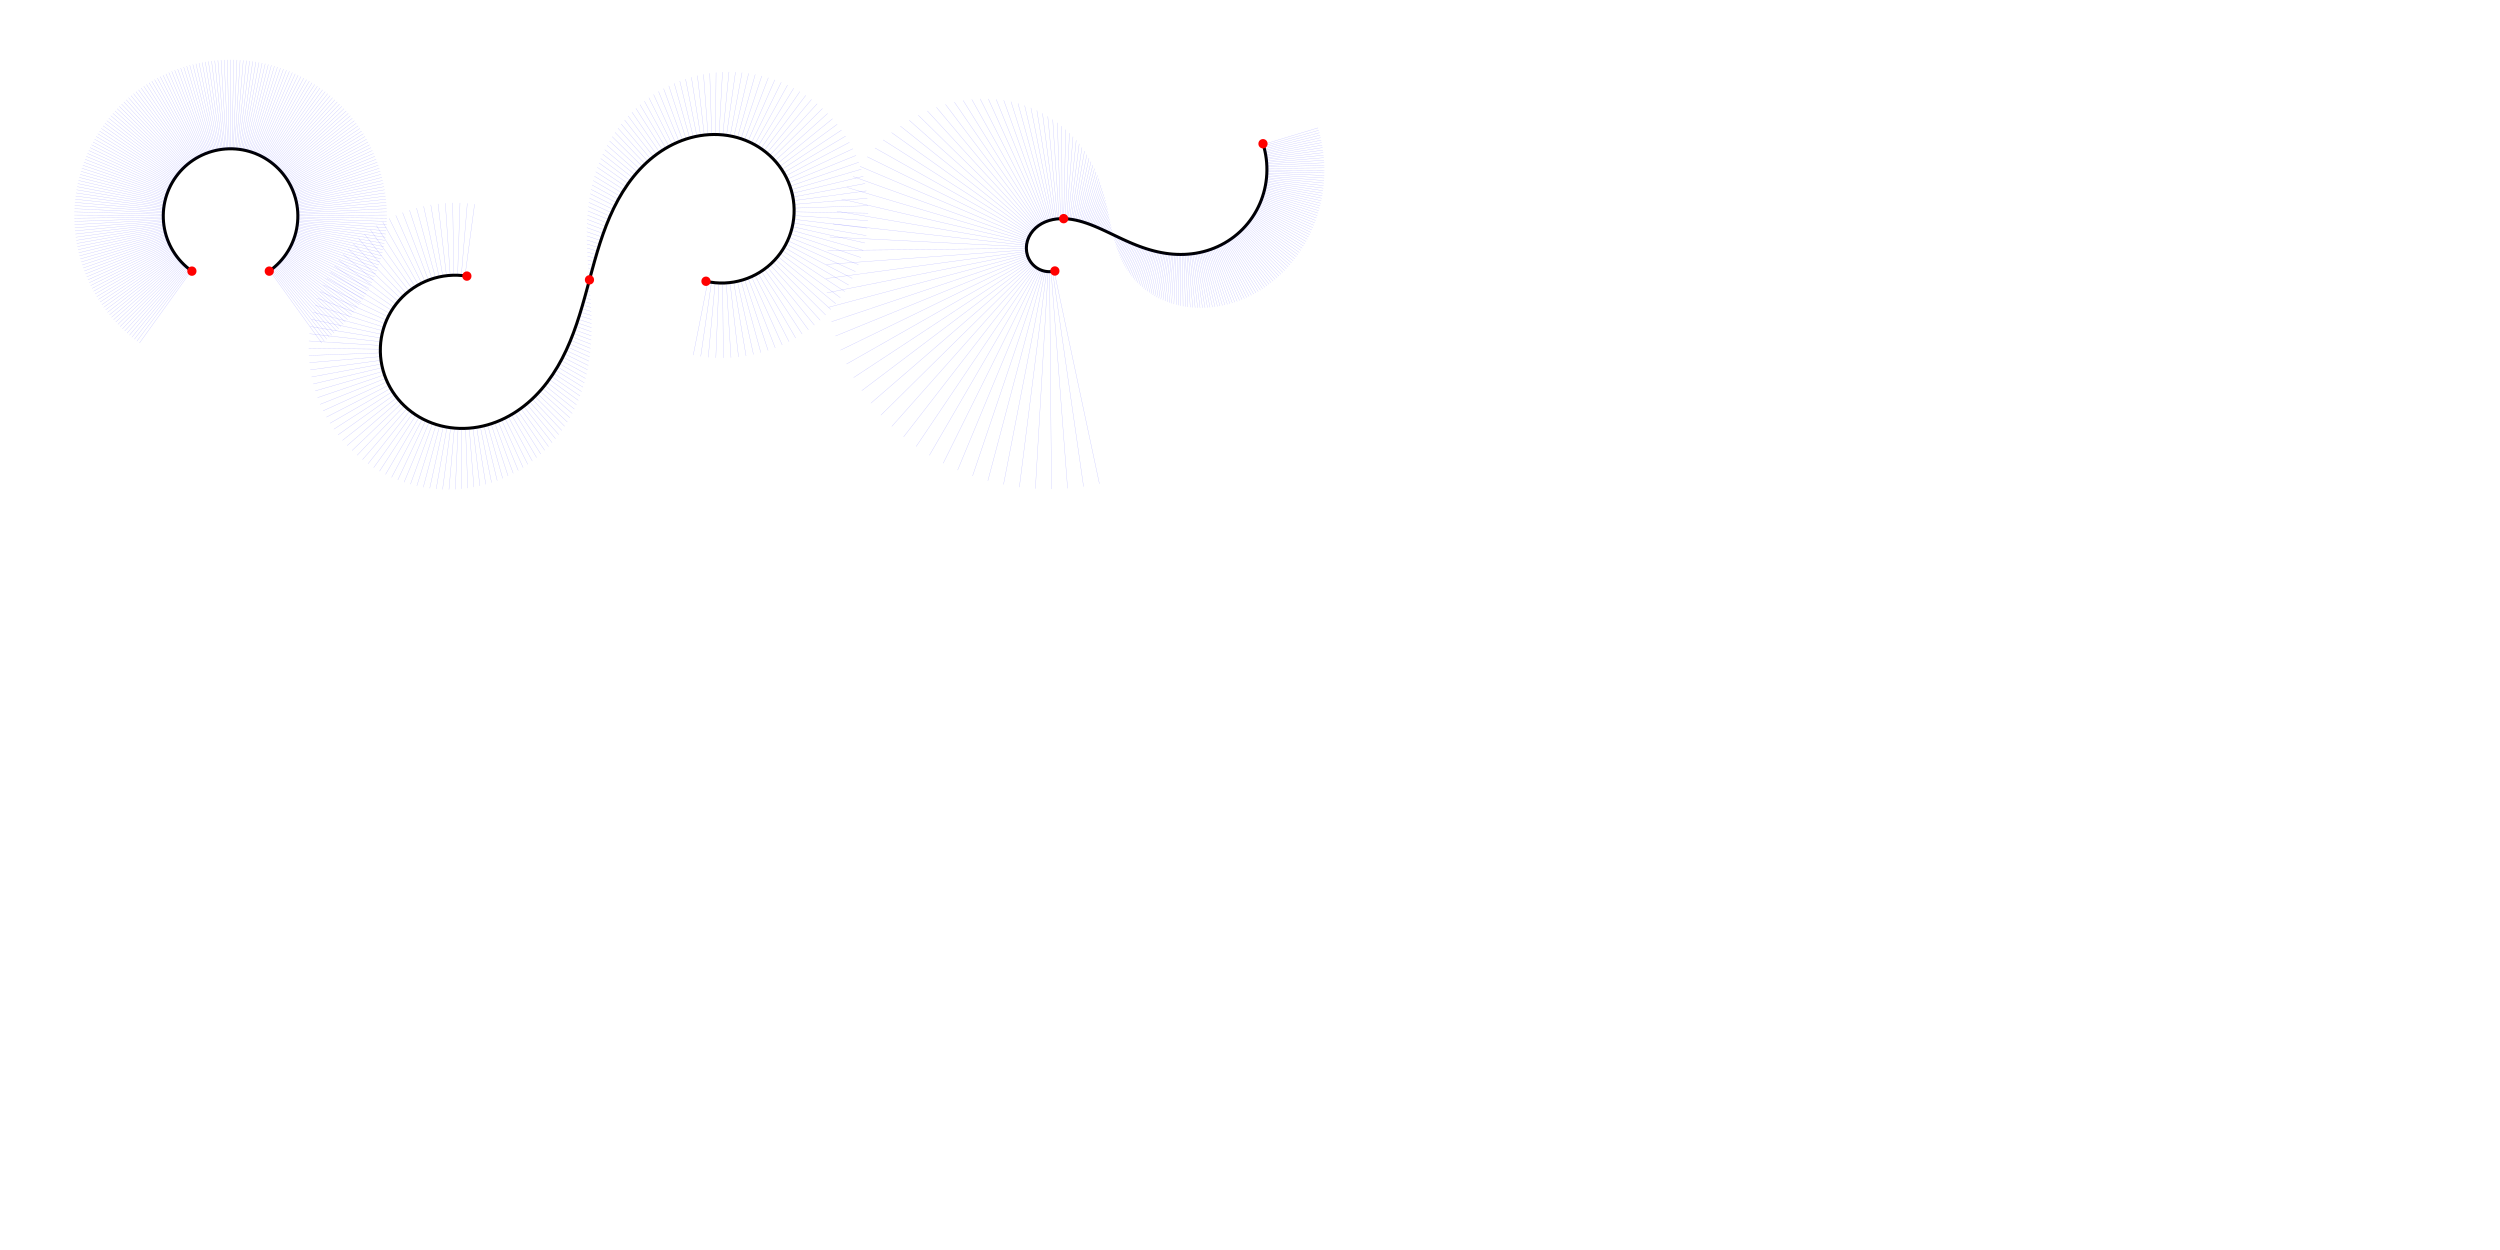 <?xml version="1.0" encoding="UTF-8" standalone="no"?>
<!-- Created with Inkscape (http://www.inkscape.org/) -->

<svg
   xmlns:dc="http://purl.org/dc/elements/1.1/"
   xmlns:cc="http://creativecommons.org/ns#"
   xmlns:rdf="http://www.w3.org/1999/02/22-rdf-syntax-ns#"
   xmlns:svg="http://www.w3.org/2000/svg"
   xmlns="http://www.w3.org/2000/svg"
   xmlns:sodipodi="http://sodipodi.sourceforge.net/DTD/sodipodi-0.dtd"
   xmlns:inkscape="http://www.inkscape.org/namespaces/inkscape"
   width="2048"
   height="1024"
   id="svg2"
   version="1.1"
   inkscape:version="0.48.3.1 r9886"
   sodipodi:docname="fairness_mvc.svg">
  <defs
     id="defs4" />
  <sodipodi:namedview
     id="base"
     pagecolor="#ffffff"
     bordercolor="#666666"
     borderopacity="1.0"
     inkscape:pageopacity="0.0"
     inkscape:pageshadow="2"
     inkscape:zoom="0.98994949"
     inkscape:cx="683.86241"
     inkscape:cy="754.28994"
     inkscape:document-units="px"
     inkscape:current-layer="layer1"
     showgrid="false"
     inkscape:window-width="1920"
     inkscape:window-height="1028"
     inkscape:window-x="0"
     inkscape:window-y="0"
     inkscape:window-maximized="1">
    <inkscape:grid
       type="xygrid"
       id="grid2985"
       empspacing="8"
       visible="true"
       enabled="true"
       snapvisiblegridlinesonly="true"
       spacingx="16px"
       spacingy="16px" />
  </sodipodi:namedview>
  <g
     inkscape:label="Layer 1"
     inkscape:groupmode="layer"
     id="layer1"
     transform="translate(0,-28.362)">
    <g
       id="g3054">
      <path
         id="path3833"
         d="m 157.197,250.494 c -0.753,-0.529 -1.538,-1.111 -2.263,-1.678 -0.725,-0.567 -1.479,-1.188 -2.174,-1.791 -0.695,-0.603 -1.416,-1.262 -2.08,-1.9 -0.663,-0.638 -1.35,-1.332 -1.98,-2.003 -0.63,-0.671 -1.28,-1.4 -1.875,-2.102 -0.595,-0.702 -1.207,-1.463 -1.765,-2.195 -0.558,-0.732 -1.131,-1.523 -1.651,-2.282 -0.52,-0.759 -1.052,-1.579 -1.532,-2.364 -0.481,-0.785 -0.97,-1.63 -1.41,-2.439 -0.44,-0.808 -0.885,-1.678 -1.283,-2.508 -0.398,-0.83 -0.798,-1.721 -1.154,-2.57 -0.355,-0.849 -0.709,-1.759 -1.021,-2.625 -0.311,-0.866 -0.618,-1.793 -0.885,-2.674 -0.267,-0.881 -0.526,-1.823 -0.748,-2.716 -0.222,-0.893 -0.432,-1.847 -0.608,-2.75 -0.176,-0.903 -0.337,-1.867 -0.467,-2.778 -0.129,-0.911 -0.242,-1.881 -0.324,-2.798 -0.083,-0.917 -0.145,-1.891 -0.181,-2.811 -0.036,-0.92 -0.048,-1.896 -0.037,-2.817 0.011,-0.92 0.049,-1.896 0.107,-2.815 0.058,-0.918 0.145,-1.891 0.25,-2.806 0.105,-0.914 0.242,-1.881 0.393,-2.789 0.152,-0.908 0.337,-1.867 0.535,-2.765 0.198,-0.899 0.432,-1.847 0.676,-2.735 0.244,-0.888 0.526,-1.823 0.815,-2.696 0.289,-0.874 0.618,-1.793 0.951,-2.651 0.333,-0.858 0.709,-1.759 1.086,-2.599 0.376,-0.84 0.798,-1.721 1.217,-2.54 0.419,-0.82 0.885,-1.678 1.345,-2.475 0.46,-0.797 0.97,-1.63 1.47,-2.403 0.5,-0.773 1.052,-1.579 1.59,-2.325 0.539,-0.746 1.131,-1.523 1.707,-2.241 0.576,-0.718 1.207,-1.463 1.819,-2.15 0.612,-0.687 1.28,-1.4 1.927,-2.055 0.646,-0.655 1.35,-1.332 2.029,-1.954 0.679,-0.621 1.416,-1.262 2.126,-1.847 0.71,-0.586 1.479,-1.188 2.218,-1.736 0.739,-0.549 1.538,-1.111 2.304,-1.621 0.766,-0.51 1.592,-1.031 2.384,-1.501 0.791,-0.47 1.643,-0.948 2.457,-1.377 0.814,-0.429 1.689,-0.863 2.524,-1.25 0.835,-0.387 1.731,-0.775 2.585,-1.12 0.854,-0.344 1.769,-0.686 2.639,-0.986 0.87,-0.3 1.801,-0.595 2.685,-0.85 0.884,-0.255 1.829,-0.502 2.725,-0.712 0.896,-0.21 1.853,-0.408 2.758,-0.572 0.906,-0.164 1.871,-0.313 2.784,-0.43 0.913,-0.117 1.884,-0.217 2.802,-0.287 0.918,-0.07 1.893,-0.12 2.813,-0.144 0.92,-0.024 1.897,-0.024 2.817,0 0.92,0.024 1.895,0.073 2.813,0.144 0.918,0.07 1.889,0.17 2.802,0.287 0.913,0.117 1.878,0.266 2.784,0.43 0.906,0.164 1.862,0.362 2.758,0.572 0.896,0.21 1.841,0.457 2.725,0.712 0.884,0.255 1.815,0.55 2.685,0.85 0.87,0.3 1.785,0.642 2.639,0.986 0.854,0.344 1.75,0.732 2.585,1.12 0.835,0.387 1.71,0.821 2.524,1.25 0.814,0.429 1.666,0.907 2.457,1.377 0.791,0.47 1.618,0.991 2.384,1.501 0.766,0.51 1.565,1.072 2.304,1.621 0.739,0.549 1.508,1.151 2.218,1.736 0.71,0.586 1.447,1.226 2.126,1.847 0.679,0.621 1.383,1.299 2.029,1.954 0.646,0.655 1.315,1.368 1.927,2.055 0.612,0.687 1.243,1.433 1.819,2.15 0.576,0.718 1.168,1.494 1.707,2.241 0.539,0.746 1.09,1.552 1.59,2.325 0.5,0.773 1.01,1.606 1.47,2.403 0.46,0.797 0.926,1.655 1.345,2.475 0.419,0.82 0.841,1.7 1.217,2.54 0.376,0.84 0.753,1.741 1.086,2.599 0.333,0.858 0.663,1.777 0.951,2.651 0.289,0.874 0.571,1.809 0.815,2.696 0.244,0.888 0.478,1.836 0.676,2.735 0.198,0.899 0.384,1.858 0.535,2.765 0.152,0.908 0.288,1.875 0.393,2.789 0.105,0.914 0.192,1.887 0.25,2.806 0.058,0.918 0.095,1.895 0.107,2.815 0.011,0.92 -10e-4,1.897 -0.037,2.817 -0.036,0.92 -0.098,1.894 -0.181,2.811 -0.083,0.917 -0.195,1.887 -0.324,2.798 -0.129,0.911 -0.291,1.874 -0.467,2.778 -0.176,0.903 -0.386,1.857 -0.608,2.75 -0.222,0.893 -0.481,1.835 -0.748,2.716 -0.267,0.881 -0.574,1.808 -0.885,2.674 -0.311,0.866 -0.665,1.776 -1.021,2.625 -0.355,0.849 -0.755,1.74 -1.154,2.57 -0.398,0.83 -0.843,1.699 -1.283,2.508 -0.44,0.808 -0.929,1.654 -1.41,2.439 -0.481,0.785 -1.012,1.604 -1.532,2.364 -0.52,0.759 -1.093,1.551 -1.651,2.282 -0.558,0.732 -1.171,1.493 -1.765,2.195 -0.595,0.702 -1.245,1.431 -1.875,2.102 -0.63,0.671 -1.317,1.366 -1.98,2.003 -0.663,0.638 -1.385,1.296 -2.08,1.9 -0.695,0.603 -1.449,1.224 -2.174,1.791 -0.725,0.567 -1.51,1.148 -2.263,1.678"
         style="fill:none;stroke:#000000;stroke-width:2.5;stroke-miterlimit:4;stroke-dasharray:none"
         inkscape:connector-curvature="0" />
      <path
         id="path3835"
         d="m 156.742,250.167 -42.491,59.2 m 41.588,-59.862 -43.685,58.325 m 42.795,-59.005 -44.861,57.425 m 43.985,-58.124 -46.018,56.502 m 45.157,-57.218 -47.156,55.556 m 46.31,-56.289 -48.275,54.586 m 47.443,-55.337 -49.374,53.594 m 48.558,-54.361 -50.452,52.58 m 49.652,-53.364 -51.51,51.545 M 149.135,243.575 96.588,294.063 M 148.367,242.76 94.806,292.17 m 52.81,-50.241 -54.554,48.312 M 146.882,241.083 91.358,288.277 M 146.165,240.222 89.694,286.278 M 145.466,239.347 88.071,284.247 M 144.785,238.458 86.49,282.182 M 144.122,237.556 84.951,280.086 M 143.478,236.64 83.455,277.96 m 59.397,-42.249 -60.85,40.092 m 60.243,-41.034 -61.652,38.848 m 61.064,-39.801 -62.428,37.588 m 61.86,-38.553 -63.179,36.312 m 62.631,-37.288 -63.904,35.021 M 140.014,230.886 75.412,264.601 M 139.506,229.888 74.232,262.284 m 64.786,-33.404 -65.918,31.064 m 65.451,-32.081 -66.535,29.718 m 66.089,-30.745 -67.125,28.36 m 66.7,-29.396 -67.687,26.991 m 67.283,-28.036 -68.222,25.61 m 67.839,-26.663 -68.728,24.219 m 68.366,-25.279 -69.206,22.818 m 68.866,-23.885 -69.655,21.408 m 69.337,-22.482 -70.075,19.988 M 135.576,219.42 65.109,237.981 M 135.302,218.334 64.472,235.46 m 70.577,-18.217 -71.163,15.683 m 70.933,-16.779 -71.467,14.234 M 134.612,215.046 62.871,227.826 M 134.427,213.942 62.441,225.262 m 71.823,-12.428 -72.201,9.855 m 72.061,-10.966 -72.386,8.386 m 72.269,-9.5 -72.542,6.914 m 72.447,-8.03 -72.667,5.439 m 72.595,-6.557 -72.763,3.962 m 72.713,-5.081 -72.828,2.483 m 72.801,-3.603 -72.864,1.003 m 72.86,-2.123 -72.869,-0.477 m 72.888,-0.643 -72.844,-1.957 m 72.886,0.838 -72.789,-3.437 m 72.854,2.318 -72.705,-4.914 m 72.791,3.798 -72.59,-6.39 m 72.699,5.276 -72.445,-7.864 m 72.577,6.751 -72.27,-9.334 m 72.425,8.224 -72.066,-10.8 m 72.243,9.694 -71.832,-12.261 M 134.743,194.999 63.176,181.281 M 134.965,193.901 63.691,178.732 M 135.21,192.808 64.258,176.195 M 135.476,191.72 64.877,173.669 M 135.764,190.638 65.546,171.156 M 136.075,189.562 66.267,168.658 M 136.407,188.492 67.038,166.174 m 69.723,21.255 -68.901,-23.722 m 69.276,22.667 -68.405,-25.117 m 68.802,24.07 -67.881,-26.502 m 68.299,25.462 -67.328,-27.875 m 67.767,26.845 -66.748,-29.237 m 67.208,28.216 -66.14,-30.587 m 66.621,29.575 -65.505,-31.924 m 66.006,30.922 -64.843,-33.248 m 65.365,32.257 -64.155,-34.558 M 140.893,178.251 77.453,142.396 M 141.454,177.282 78.756,140.146 M 142.034,176.324 80.104,137.922 M 142.634,175.378 81.496,135.726 M 143.253,174.445 82.933,133.559 M 143.891,173.524 84.414,131.421 M 144.547,172.616 85.938,129.314 M 145.222,171.722 87.504,127.239 m 58.41,43.603 -56.802,-45.647 m 57.513,44.781 -55.863,-46.791 M 147.353,169.125 92.452,121.209 M 148.098,168.289 94.181,119.267 M 148.86,167.468 95.95,117.361 M 149.638,166.663 97.757,115.491 m 52.675,50.382 -50.831,-52.215 m 51.641,51.442 -49.759,-53.236 m 50.585,52.48 -48.668,-54.236 m 49.509,53.497 -47.556,-55.214 m 48.412,54.491 -46.425,-56.168 m 47.295,55.464 -45.274,-57.1 m 46.159,56.413 -44.105,-58.008 m 45.003,57.339 -42.917,-58.892 m 43.829,58.241 -41.712,-59.751 m 42.637,59.119 -40.49,-60.586 m 41.427,59.973 -39.251,-61.396 m 40.2,60.803 -37.995,-62.181 m 38.957,61.607 -36.724,-62.94 m 37.698,62.385 -35.438,-63.673 m 36.422,63.138 -34.138,-64.38 m 35.132,63.865 -32.823,-65.06 m 33.828,64.565 -31.494,-65.713 m 32.509,65.239 -30.153,-66.339 m 31.177,65.886 -28.799,-66.938 m 29.833,66.506 -27.434,-67.509 m 28.475,67.098 -26.057,-68.053 m 27.107,67.663 -24.669,-68.568 m 25.726,68.2 -23.271,-69.055 M 172.349,152.785 150.485,83.272 m 22.935,69.188 -20.447,-69.943 m 21.525,69.64 -19.022,-70.344 m 20.106,70.063 -17.589,-70.716 m 18.678,70.457 -16.149,-71.059 m 17.243,70.822 -14.702,-71.372 m 15.801,71.157 -13.249,-71.656 m 14.352,71.463 -11.791,-71.91 m 12.898,71.74 -10.328,-72.135 m 11.438,71.987 -8.86,-72.33 m 9.973,72.205 -7.389,-72.495 m 8.504,72.393 -5.915,-72.63 m 7.032,72.55 -4.438,-72.735 m 5.557,72.678 -2.96,-72.81 m 4.079,72.776 -1.48,-72.855 m 2.6,72.844 0,-72.871 m 1.12,72.882 1.48,-72.855 m -0.361,72.89 2.96,-72.81 m -1.841,72.867 4.438,-72.735 m -3.321,72.815 5.915,-72.63 m -4.8,72.732 7.389,-72.495 m -6.276,72.62 8.86,-72.33 m -7.75,72.477 10.328,-72.135 m -9.221,72.305 11.791,-71.91 m -10.687,72.103 13.249,-71.656 m -12.15,71.871 14.702,-71.372 m -13.607,71.609 16.149,-71.059 m -15.059,71.318 17.589,-70.716 m -16.505,70.997 19.022,-70.344 m -17.944,70.647 20.447,-69.943 M 205.431,152.785 227.295,83.272 m -20.798,69.86 23.271,-69.055 m -22.213,69.423 24.669,-68.568 m -23.619,68.958 26.057,-68.053 m -25.015,68.464 27.434,-67.509 M 210.679,154.734 239.478,87.796 m -27.775,67.391 30.153,-66.339 m -29.138,66.813 31.494,-65.713 m -30.489,66.207 32.823,-65.06 m -31.828,65.574 34.138,-64.38 m -33.154,64.914 35.438,-63.673 m -34.465,64.227 36.724,-62.94 m -35.763,63.514 37.995,-62.181 m -37.046,62.775 39.251,-61.396 m -38.313,62.009 40.49,-60.586 m -39.565,61.218 41.712,-59.751 m -40.8,60.402 42.917,-58.892 m -42.019,59.56 44.105,-58.008 m -43.22,58.695 45.274,-57.1 m -44.404,57.804 46.425,-56.168 m -45.569,56.891 47.556,-55.214 m -46.715,55.953 48.668,-54.236 m -47.842,54.993 49.759,-53.236 m -48.949,54.009 50.831,-52.215 m -50.036,53.004 51.881,-51.171 m -51.102,51.977 52.909,-50.107 m -52.148,50.928 53.916,-49.022 m -53.171,49.858 54.901,-47.916 m -54.173,48.768 55.863,-46.791 m -55.153,47.657 56.802,-45.647 m -56.109,46.527 57.718,-44.484 m -57.043,45.378 58.609,-43.302 m -57.953,44.209 59.477,-42.102 m -58.839,43.023 60.32,-40.886 m -59.701,41.819 61.138,-39.652 m -60.538,40.598 61.931,-38.402 m -61.35,39.36 62.698,-37.136 m -62.137,38.105 63.439,-35.854 m -62.898,36.835 64.155,-34.558 m -63.634,35.55 64.843,-33.248 m -64.343,34.25 65.505,-31.924 m -65.025,32.936 66.14,-30.587 m -65.681,31.608 66.748,-29.237 m -66.309,30.267 67.328,-27.875 m -66.91,28.914 67.881,-26.502 m -67.484,27.549 68.405,-25.117 m -68.03,26.172 68.901,-23.722 m -68.547,24.785 69.369,-22.318 m -69.037,23.388 69.808,-20.904 m -69.497,21.98 70.218,-19.482 m -69.93,20.564 70.599,-18.051 m -70.333,19.139 70.951,-16.614 m -70.707,17.707 71.274,-15.169 m -71.052,16.267 71.568,-13.718 m -71.368,14.82 71.832,-12.261 m -71.654,13.367 72.066,-10.8 m -71.911,11.909 72.27,-9.334 m -72.138,10.446 72.445,-7.864 m -72.335,8.978 72.59,-6.39 m -72.503,7.507 72.705,-4.914 m -72.64,6.033 72.789,-3.437 m -72.748,4.556 72.844,-1.957 m -72.826,3.077 72.869,-0.477 m -72.873,1.597 72.864,1.003 m -72.89,0.116 72.828,2.483 m -72.878,-1.364 72.763,3.962 m -72.835,-2.844 72.667,5.439 m -72.762,-4.323 72.542,6.914 m -72.659,-5.801 72.386,8.386 m -72.527,-7.275 72.201,9.855 m -72.364,-8.747 71.986,11.32 m -72.171,-10.215 71.741,12.78 m -71.949,-11.679 71.467,14.234 m -71.697,-13.138 71.163,15.683 m -71.415,-14.592 70.83,17.126 m -71.104,-16.04 70.467,18.561 m -70.763,-17.481 70.076,19.988 m -70.394,-18.915 69.655,21.408 m -69.995,-20.341 69.206,22.818 m -69.567,-21.758 68.728,24.219 m -69.111,-23.167 68.222,25.61 m -68.626,-24.566 67.687,26.991 m -68.113,-25.955 67.125,28.36 m -67.572,-27.333 66.535,29.718 m -67.002,-28.7 65.918,31.064 m -66.406,-30.055 65.273,32.396 m -65.781,-31.398 64.602,33.715 m -65.13,-32.728 63.904,35.021 m -64.452,-34.044 63.179,36.312 m -63.747,-35.346 62.428,37.588 m -63.016,-36.634 61.652,38.848 m -62.259,-37.906 60.85,40.092 m -61.476,-39.163 60.023,41.32 m -60.667,-40.404 59.171,42.531 m -59.834,-41.628 58.295,43.724 m -58.976,-42.835 57.395,44.899 m -58.094,-44.024 56.471,46.056 m -57.188,-45.195 55.524,47.193 m -56.258,-46.347 54.554,48.312 m -55.305,-47.481 53.561,49.41 m -54.329,-48.594 52.546,50.488 m -53.33,-49.688 51.51,51.545 m -52.31,-50.761 50.452,52.58 m -51.268,-51.813 49.374,53.594 m -50.205,-52.844 48.275,54.586 m -49.121,-53.853 47.156,55.556 m -48.017,-54.84 46.018,56.502 m -46.893,-55.804 44.861,57.425 m -45.75,-56.745 43.685,58.325 m -44.588,-57.662 42.491,59.2"
         style="opacity:0.25;fill:none;stroke:#0000ff;stroke-width:0.25;stroke-miterlimit:4;stroke-opacity:1;stroke-dasharray:none"
         inkscape:connector-curvature="0" />
      <path
         transform="matrix(1.584,0,0,1.697,44.347,-162.256)"
         d="m 73.615,243.215 a 2.368,2.21 0 1 1 -4.735,0 2.368,2.21 0 1 1 4.735,0 z"
         sodipodi:ry="2.2097087"
         sodipodi:rx="2.3675451"
         sodipodi:cy="243.21521"
         sodipodi:cx="71.247322"
         id="path3030-73-0"
         style="fill:#ff0000;fill-opacity:1;stroke:none"
         sodipodi:type="arc" />
      <path
         transform="matrix(1.584,0,0,1.697,107.733,-162.256)"
         d="m 73.615,243.215 a 2.368,2.21 0 1 1 -4.735,0 2.368,2.21 0 1 1 4.735,0 z"
         sodipodi:ry="2.2097087"
         sodipodi:rx="2.3675451"
         sodipodi:cy="243.21521"
         sodipodi:cx="71.247322"
         id="path3030-73-2"
         style="fill:#ff0000;fill-opacity:1;stroke:none"
         sodipodi:type="arc" />
    </g>
    <g
       id="g3062">
      <path
         id="path3865"
         d="m 382.462,254.56 c -2.475,-0.393 -5.127,-0.644 -7.631,-0.725 -2.505,-0.08 -5.167,6.1e-4 -7.662,0.234 -2.495,0.233 -5.126,0.646 -7.573,1.189 -2.446,0.543 -5.005,1.281 -7.365,2.125 -2.36,0.844 -4.806,1.896 -7.042,3.028 -2.236,1.132 -4.532,2.482 -6.609,3.884 -2.077,1.402 -4.186,3.028 -6.072,4.679 -1.885,1.651 -3.776,3.527 -5.44,5.4 -1.665,1.873 -3.306,3.971 -4.723,6.037 -1.418,2.066 -2.784,4.352 -3.933,6.579 -1.149,2.227 -2.22,4.665 -3.083,7.018 -0.863,2.353 -1.622,4.905 -2.186,7.347 -0.564,2.442 -1,5.069 -1.256,7.562 -0.256,2.493 -0.363,5.154 -0.309,7.659 0.054,2.505 0.276,5.159 0.639,7.639 0.363,2.479 0.91,5.086 1.574,7.502 0.664,2.416 1.526,4.936 2.481,7.253 0.954,2.317 2.116,4.713 3.345,6.897 1.228,2.184 2.671,4.422 4.153,6.442 1.482,2.021 3.183,4.069 4.895,5.899 1.712,1.829 3.644,3.662 5.56,5.277 1.916,1.615 4.049,3.208 6.14,4.589 2.091,1.381 4.394,2.716 6.63,3.847 2.236,1.131 4.676,2.196 7.025,3.067 2.349,0.871 4.893,1.656 7.325,2.261 2.432,0.605 5.046,1.105 7.529,1.442 2.483,0.337 5.136,0.553 7.641,0.624 2.505,0.071 5.166,0.007 7.664,-0.182 2.499,-0.189 5.139,-0.525 7.606,-0.964 2.467,-0.44 5.06,-1.036 7.472,-1.715 2.412,-0.679 4.936,-1.522 7.273,-2.425 2.337,-0.903 4.772,-1.977 7.018,-3.089 2.245,-1.112 4.575,-2.398 6.715,-3.702 2.14,-1.304 4.351,-2.784 6.374,-4.262 2.024,-1.478 4.107,-3.133 6.007,-4.766 1.9,-1.633 3.849,-3.444 5.621,-5.216 1.772,-1.771 3.584,-3.719 5.227,-5.611 1.643,-1.892 3.317,-3.959 4.831,-5.955 1.514,-1.996 3.053,-4.166 4.443,-6.251 1.389,-2.085 2.798,-4.341 4.068,-6.501 1.27,-2.16 2.555,-4.488 3.712,-6.711 1.157,-2.223 2.327,-4.611 3.381,-6.884 1.053,-2.274 2.119,-4.71 3.078,-7.025 0.96,-2.315 1.931,-4.79 2.808,-7.137 0.877,-2.347 1.767,-4.853 2.573,-7.226 0.806,-2.373 1.627,-4.901 2.376,-7.293 0.748,-2.392 1.514,-4.937 2.217,-7.343 0.703,-2.405 1.428,-4.963 2.099,-7.377 0.671,-2.414 1.37,-4.979 2.023,-7.399 0.653,-2.419 1.34,-4.988 1.989,-7.408 0.649,-2.42 1.339,-4.988 1.998,-7.406 0.659,-2.418 1.366,-4.98 2.049,-7.392 0.682,-2.411 1.423,-4.965 2.142,-7.365 0.72,-2.4 1.507,-4.94 2.277,-7.324 0.77,-2.385 1.618,-4.904 2.453,-7.267 0.834,-2.363 1.757,-4.857 2.667,-7.191 0.911,-2.335 1.921,-4.794 2.919,-7.093 0.999,-2.298 2.108,-4.715 3.206,-6.967 1.098,-2.253 2.318,-4.615 3.525,-6.811 1.207,-2.196 2.547,-4.493 3.872,-6.62 1.324,-2.127 2.793,-4.345 4.241,-6.39 1.448,-2.045 3.051,-4.167 4.628,-6.115 1.577,-1.948 3.318,-3.958 5.026,-5.792 1.708,-1.834 3.589,-3.714 5.427,-5.417 1.839,-1.703 3.858,-3.434 5.825,-4.987 1.966,-1.553 4.119,-3.116 6.208,-4.501 2.088,-1.385 4.367,-2.759 6.568,-3.957 2.201,-1.198 4.593,-2.364 6.894,-3.356 2.301,-0.992 4.791,-1.931 7.176,-2.701 2.385,-0.77 4.954,-1.463 7.403,-1.994 2.449,-0.531 5.075,-0.964 7.565,-1.243 2.49,-0.279 5.147,-0.438 7.653,-0.454 2.506,-0.016 5.165,0.109 7.657,0.363 2.493,0.254 5.122,0.669 7.572,1.198 2.449,0.529 5.016,1.235 7.39,2.037 2.374,0.802 4.843,1.798 7.108,2.869 2.265,1.071 4.602,2.347 6.726,3.677 2.124,1.329 4.293,2.874 6.243,4.447 1.95,1.573 3.918,3.367 5.663,5.165 1.745,1.798 3.48,3.818 4.992,5.816 1.512,1.998 2.985,4.217 4.238,6.386 1.253,2.17 2.439,4.554 3.412,6.864 0.973,2.309 1.85,4.824 2.525,7.237 0.674,2.413 1.228,5.019 1.591,7.498 0.364,2.479 0.582,5.134 0.627,7.639 0.045,2.505 -0.077,5.166 -0.352,7.657 -0.275,2.491 -0.737,5.114 -1.329,7.549 -0.592,2.435 -1.387,4.977 -2.287,7.316 -0.9,2.339 -2.016,4.757 -3.209,6.961 -1.194,2.203 -2.612,4.458 -4.08,6.489 -1.468,2.031 -3.165,4.084 -4.883,5.909 -1.718,1.824 -3.666,3.641 -5.605,5.229 -1.939,1.587 -4.105,3.137 -6.233,4.461 -2.128,1.323 -4.476,2.581 -6.758,3.618 -2.281,1.037 -4.772,1.98 -7.169,2.714 -2.396,0.734 -4.988,1.347 -7.459,1.765 -2.471,0.418 -5.121,0.691 -7.625,0.786 -2.504,0.095 -5.167,0.024 -7.662,-0.206 -2.495,-0.229 -5.127,-0.645 -7.572,-1.195"
         style="fill:none;stroke:#000000;stroke-width:2.5;stroke-miterlimit:4;stroke-dasharray:none"
         inkscape:connector-curvature="0" />
      <path
         id="path3867"
         d="m 380.951,254.359 7.827,-58.768 m -10.857,58.441 4.893,-59.085 m -7.936,58.909 1.946,-59.255 m -4.995,59.231 -1.004,-59.279 m -2.041,59.406 -3.953,-59.156 m 0.917,59.434 -6.892,-58.886 m 3.874,59.316 -9.814,-58.471 m 6.821,59.05 -12.711,-57.911 m 9.751,58.639 -15.577,-57.208 m 12.657,58.082 -18.405,-56.362 m 15.532,57.381 -21.187,-55.377 m 18.368,56.537 -23.917,-54.254 m 21.159,55.553 -26.587,-52.997 m 23.897,54.431 -29.191,-51.607 m 26.576,53.174 -31.722,-50.09 m 29.188,51.784 -34.174,-48.447 m 31.727,50.266 -36.54,-46.684 m 34.187,48.622 -38.814,-44.804 m 36.56,46.857 -40.991,-42.813 m 38.842,44.975 -43.063,-40.715 m 41.025,42.982 -45.027,-38.516 m 43.104,40.881 -46.876,-36.222 m 45.073,38.679 -48.606,-33.837 m 46.927,36.382 -50.212,-31.37 m 48.661,33.995 -51.689,-28.826 m 50.271,31.524 -53.034,-26.212 m 51.751,28.978 -54.242,-23.536 m 53.098,26.361 -55.311,-20.804 m 54.309,23.683 -56.237,-18.024 m 55.379,20.949 -57.019,-15.204 m 56.307,18.168 -57.654,-12.352 m 57.089,15.348 -58.14,-9.477 m 57.724,12.497 -58.476,-6.585 m 58.21,9.622 -58.663,-3.687 m 58.546,6.733 -58.699,-0.789 m 58.733,3.837 -58.584,2.099 m 58.768,0.944 -58.321,4.969 m 58.654,-1.939 -57.91,7.812 m 58.392,-4.802 -57.354,10.621 m 57.982,-7.638 -56.653,13.387 m 57.427,-10.438 -55.813,16.101 m 56.729,-13.194 -54.835,18.756 m 55.892,-15.897 -53.725,21.345 m 54.919,-18.54 -52.486,23.858 m 53.815,-21.115 -51.124,26.291 m 52.583,-23.614 -49.645,28.634 m 51.231,-26.031 -48.053,30.883 m 49.762,-28.359 -46.357,33.031 m 48.185,-30.591 -44.563,35.072 m 46.504,-32.722 -42.678,37.003 m 44.728,-34.748 -40.708,38.817 m 42.863,-36.661 -38.662,40.511 m 40.916,-38.459 -36.548,42.081 m 38.896,-40.137 -34.374,43.524 m 36.809,-41.691 -32.146,44.837 m 34.664,-43.118 -29.875,46.017 m 32.47,-44.416 -27.569,47.064 m 30.234,-45.583 -25.237,47.976 m 27.966,-46.619 -22.886,48.754 m 25.674,-47.522 -20.527,49.399 m 23.367,-48.293 -18.166,49.911 m 21.053,-48.932 -15.813,50.292 M 360.232,376.945 346.756,427.49 m 16.438,-49.824 -11.161,50.671 m 14.152,-50.08 -8.877,50.674 m 11.891,-50.212 -6.632,50.557 m 9.662,-50.225 -4.431,50.324 m 7.472,-50.121 -2.281,49.98 m 5.329,-49.904 -0.189,49.528 m 3.237,-49.58 1.84,48.975 m 1.203,-49.152 3.8,48.325 m -0.766,-48.625 5.687,47.584 m -2.667,-48.006 7.495,46.758 m -4.495,-47.3 9.221,45.853 m -6.244,-46.512 10.862,44.876 m -7.913,-45.65 12.413,43.832 m -9.496,-44.719 13.874,42.729 m -10.993,-43.725 15.242,41.574 m -12.399,-42.676 16.515,40.371 m -13.714,-41.577 17.692,39.129 m -14.937,-40.434 18.773,37.852 m -16.066,-39.255 19.758,36.549 m -17.101,-38.045 20.646,35.223 m -18.042,-36.809 21.438,33.882 m -18.889,-35.555 22.135,32.53 m -19.643,-34.286 22.738,31.173 m -20.304,-33.009 23.249,29.816 m -20.875,-31.728 23.669,28.464 m -21.355,-30.449 24,27.121 m -21.748,-29.176 24.245,25.791 m -22.054,-27.912 24.405,24.48 m -22.276,-26.663 24.483,23.189 m -22.417,-25.432 24.482,21.923 m -22.479,-24.222 24.406,20.686 m -22.465,-23.038 24.257,19.479 m -22.378,-21.881 24.039,18.306 M 449.993,339.159 473.748,356.329 m -21.999,-19.663 23.411,16.072 m -21.714,-18.606 23.009,15.015 m -21.371,-17.587 22.555,14 m -20.975,-16.608 22.05,13.026 m -20.527,-15.668 21.49,12.091 m -20.022,-14.764 20.881,11.197 m -19.466,-13.898 20.226,10.343 m -18.863,-13.071 19.53,9.532 m -18.217,-12.284 18.797,8.762 m -17.531,-11.537 18.028,8.034 m -16.81,-10.83 17.229,7.347 m -16.054,-10.161 16.401,6.699 m -15.268,-9.53 15.546,6.089 m -14.453,-8.936 14.667,5.517 m -13.612,-8.378 13.767,4.979 m -12.746,-7.853 12.846,4.474 m -11.858,-7.359 11.906,4.001 m -10.949,-6.896 10.95,3.557 m -10.021,-6.462 9.979,3.14 m -9.075,-6.053 8.994,2.748 m -8.113,-5.667 7.996,2.378 m -7.137,-5.304 6.988,2.028 m -6.146,-4.96 5.971,1.696 m -5.144,-4.632 4.945,1.38 m -4.131,-4.319 3.913,1.075 m -3.109,-4.017 2.875,0.781 m -2.078,-3.725 1.833,0.494 m -1.041,-3.439 0.788,0.211 m 0.002,-3.157 -0.259,-0.069 m 1.049,-2.876 -1.306,-0.351 m 2.1,-2.594 -2.352,-0.636 m 3.152,-2.307 -3.396,-0.927 m 4.204,-2.013 -4.436,-1.228 m 5.256,-1.709 -5.472,-1.54 m 6.306,-1.393 -6.501,-1.867 m 7.352,-1.062 -7.524,-2.21 m 8.394,-0.713 -8.537,-2.573 m 9.429,-0.343 -9.541,-2.958 m 10.457,0.05 -10.532,-3.368 m 11.475,0.468 -11.511,-3.805 m 12.484,0.915 -12.475,-4.271 m 13.479,1.392 -13.422,-4.769 m 14.461,1.902 -14.352,-5.3 m 15.427,2.447 -15.261,-5.868 m 16.375,3.029 -16.147,-6.473 m 17.303,3.651 -17.009,-7.117 m 18.209,4.313 -17.843,-7.802 m 19.088,5.018 -18.647,-8.529 m 19.94,5.767 -19.417,-9.299 m 20.76,6.561 -20.15,-10.112 m 21.544,7.4 -20.84,-10.969 m 22.288,8.285 -21.485,-11.868 m 22.987,9.215 -22.078,-12.809 m 23.637,10.188 -22.624,-13.794 m 24.241,11.209 -23.12,-14.826 m 24.797,12.278 -23.563,-15.902 m 25.3,13.395 -23.947,-17.021 m 25.745,14.558 -24.269,-18.182 m 26.128,15.766 -24.523,-19.382 m 26.445,17.015 -24.706,-20.619 m 26.692,18.305 -24.814,-21.89 m 26.863,19.632 -24.844,-23.193 m 26.957,20.994 -24.793,-24.524 m 26.969,22.388 -24.656,-25.879 m 26.896,23.81 -24.432,-27.255 m 26.734,25.255 -24.117,-28.648 m 26.481,26.722 -23.71,-30.053 m 26.134,28.204 -23.207,-31.465 m 25.69,29.697 -22.606,-32.88 m 25.148,31.196 -21.907,-34.292 m 24.504,32.695 -21.106,-35.696 m 23.758,34.19 -20.204,-37.084 m 22.907,35.674 -19.199,-38.452 m 21.951,37.14 -18.091,-39.793 m 20.889,38.583 -16.879,-41.1 m 19.721,39.995 -15.565,-42.366 m 18.446,41.369 -14.149,-43.584 m 17.066,42.699 -12.632,-44.746 m 15.582,43.976 -11.017,-45.846 m 13.995,45.193 -9.306,-46.877 m 12.308,46.344 -7.503,-47.831 m 10.524,47.42 -5.61,-48.701 m 8.645,48.415 -3.633,-49.481 m 6.677,49.321 -1.575,-50.163 m 4.623,50.132 0.557,-50.742 m 2.49,50.841 2.759,-51.211 m 0.281,51.441 5.022,-51.565 m -1.995,51.927 7.342,-51.799 m -4.334,52.293 9.71,-51.907 m -6.727,52.534 12.12,-51.886 m -9.167,52.646 14.562,-51.731 m -11.647,52.623 17.029,-51.439 m -14.158,52.463 19.513,-51.007 m -16.691,52.161 22.003,-50.432 m -19.238,51.716 24.492,-49.713 m -21.789,51.124 26.968,-48.848 m -24.335,50.384 29.424,-47.837 m -26.866,49.495 31.849,-46.68 m -29.373,48.457 34.233,-45.377 m -31.844,47.27 36.566,-43.93 m -34.271,45.936 38.84,-42.342 m -36.644,44.456 41.045,-40.616 m -38.954,42.834 43.172,-38.756 m -41.192,41.073 45.212,-36.766 m -43.347,39.177 47.157,-34.651 m -45.413,37.151 48.999,-32.417 m -47.38,35 50.73,-30.069 m -49.241,32.729 52.341,-27.614 m -50.987,30.344 53.827,-25.058 m -52.61,27.853 55.179,-22.409 m -54.103,25.261 56.392,-19.675 m -55.461,22.578 57.461,-16.865 m -56.676,19.81 58.38,-13.986 m -57.745,16.968 59.146,-11.049 m -58.662,14.059 59.755,-8.062 m -59.424,11.092 60.203,-5.035 m -60.026,8.078 60.488,-1.977 m -60.466,5.025 60.61,1.102 m -60.743,1.943 60.565,4.193 m -60.853,-1.158 60.355,7.285 m -60.797,-4.269 59.978,10.37 m -60.574,-7.381 59.436,13.437 m -60.184,-10.482 58.729,16.477 m -59.628,-13.564 57.861,19.481 m -58.907,-16.618 56.831,22.439 m -58.023,-19.633 55.645,25.343 m -56.979,-22.602 54.305,28.183 m -55.778,-25.514 52.814,30.952 m -54.423,-28.362 51.178,33.641 m -52.917,-31.137 49.401,36.242 m -51.267,-33.832 47.488,38.748 m -49.475,-36.437 45.445,41.152 m -47.549,-38.946 43.278,43.447 m -45.492,-41.352 40.992,45.626 m -43.312,-43.648 38.595,47.683 m -41.013,-45.827 36.094,49.614 m -38.604,-47.885 33.494,51.412 m -36.09,-49.814 30.804,53.073 m -33.479,-51.611 28.032,54.592 m -30.778,-53.27 25.184,55.965 m -27.995,-54.786 22.268,57.189 m -25.136,-56.157 19.293,58.261 m -22.211,-57.378 16.267,59.178 m -19.226,-58.446 13.197,59.937 m -16.19,-59.358 10.092,60.536 m -13.111,-60.113 6.961,60.975 m -9.997,-60.708 3.811,61.252 m -6.857,-61.141 0.651,61.367 m -3.699,-61.413 -2.511,61.318 m -0.531,-61.521 -5.666,61.107 m 2.639,-61.467 -8.806,60.735 m 5.801,-61.25 -11.922,60.201"
         style="opacity:0.25;fill:none;stroke:#0000ff;stroke-width:0.25;stroke-miterlimit:4;stroke-opacity:1;stroke-dasharray:none"
         inkscape:connector-curvature="0" />
      <path
         transform="matrix(1.584,0,0,1.697,269.612,-158.19)"
         d="m 73.615,243.215 a 2.368,2.21 0 1 1 -4.735,0 2.368,2.21 0 1 1 4.735,0 z"
         sodipodi:ry="2.2097087"
         sodipodi:rx="2.3675451"
         sodipodi:cy="243.21521"
         sodipodi:cx="71.247322"
         id="path3030-73-01"
         style="fill:#ff0000;fill-opacity:1;stroke:none"
         sodipodi:type="arc" />
      <path
         transform="matrix(1.584,0,0,1.697,370.037,-155.117)"
         d="m 73.615,243.215 a 2.368,2.21 0 1 1 -4.735,0 2.368,2.21 0 1 1 4.735,0 z"
         sodipodi:ry="2.2097087"
         sodipodi:rx="2.3675451"
         sodipodi:cy="243.21521"
         sodipodi:cx="71.247322"
         id="path3030-73-23"
         style="fill:#ff0000;fill-opacity:1;stroke:none"
         sodipodi:type="arc" />
      <path
         transform="matrix(1.584,0,0,1.697,465.482,-153.971)"
         d="m 73.615,243.215 a 2.368,2.21 0 1 1 -4.735,0 2.368,2.21 0 1 1 4.735,0 z"
         sodipodi:ry="2.2097087"
         sodipodi:rx="2.3675451"
         sodipodi:cy="243.21521"
         sodipodi:cx="71.247322"
         id="path3030-73-1"
         style="fill:#ff0000;fill-opacity:1;stroke:none"
         sodipodi:type="arc" />
    </g>
    <g
       id="g3071">
      <path
         id="path3801"
         d="m 864.153,250.378 c -0.996,0.247 -2.075,0.42 -3.098,0.497 -1.023,0.077 -2.116,0.066 -3.138,-0.03 -1.022,-0.096 -2.097,-0.29 -3.088,-0.556 -0.991,-0.266 -2.018,-0.637 -2.951,-1.066 -0.932,-0.428 -1.883,-0.966 -2.731,-1.544 -0.848,-0.578 -1.696,-1.266 -2.436,-1.977 -0.74,-0.711 -1.463,-1.529 -2.076,-2.352 -0.613,-0.823 -1.191,-1.749 -1.662,-2.66 -0.471,-0.912 -0.891,-1.919 -1.209,-2.894 -0.318,-0.975 -0.572,-2.037 -0.732,-3.05 -0.16,-1.013 -0.245,-2.102 -0.245,-3.128 -5.7e-4,-1.026 0.082,-2.114 0.237,-3.129 0.155,-1.014 0.399,-2.078 0.702,-3.058 0.302,-0.981 0.699,-1.997 1.138,-2.925 0.439,-0.927 0.974,-1.878 1.536,-2.737 0.562,-0.858 1.22,-1.728 1.891,-2.505 0.671,-0.777 1.435,-1.554 2.198,-2.241 0.763,-0.686 1.617,-1.364 2.457,-1.954 0.84,-0.59 1.767,-1.164 2.668,-1.656 0.901,-0.491 1.885,-0.96 2.833,-1.353 0.948,-0.393 1.975,-0.758 2.958,-1.055 0.982,-0.297 2.04,-0.562 3.045,-0.767 1.006,-0.205 2.082,-0.376 3.102,-0.494 1.02,-0.119 2.106,-0.201 3.132,-0.24 1.026,-0.039 2.115,-0.039 3.141,-0.005 1.026,0.035 2.113,0.108 3.134,0.209 1.021,0.101 2.102,0.241 3.116,0.402 1.014,0.16 2.085,0.36 3.089,0.573 1.004,0.213 2.064,0.466 3.057,0.725 0.993,0.26 2.041,0.558 3.022,0.858 0.982,0.3 2.017,0.638 2.987,0.972 0.97,0.334 1.994,0.706 2.954,1.069 0.96,0.363 1.973,0.763 2.923,1.151 0.95,0.388 1.954,0.81 2.896,1.217 0.942,0.407 1.938,0.848 2.874,1.27 0.936,0.422 1.925,0.877 2.856,1.309 0.931,0.433 1.916,0.897 2.843,1.337 0.927,0.44 1.91,0.909 2.836,1.353 0.926,0.443 1.907,0.914 2.833,1.358 0.926,0.443 1.908,0.912 2.836,1.352 0.927,0.44 1.912,0.904 2.843,1.337 0.93,0.433 1.919,0.889 2.854,1.313 0.935,0.424 1.929,0.868 2.869,1.28 0.94,0.412 1.941,0.841 2.887,1.238 0.947,0.397 1.955,0.809 2.908,1.188 0.954,0.379 1.97,0.771 2.931,1.13 0.962,0.359 1.986,0.728 2.956,1.064 0.97,0.336 2.003,0.68 2.981,0.992 0.978,0.311 2.02,0.628 3.006,0.912 0.986,0.284 2.037,0.571 3.031,0.826 0.994,0.255 2.053,0.509 3.055,0.733 1.002,0.224 2.068,0.444 3.077,0.634 1.009,0.191 2.082,0.375 3.096,0.53 1.014,0.156 2.094,0.302 3.113,0.421 1.019,0.119 2.103,0.226 3.126,0.308 1.023,0.081 2.11,0.147 3.136,0.19 1.025,0.042 2.114,0.066 3.141,0.068 1.026,0.002 2.115,-0.018 3.141,-0.057 1.026,-0.039 2.113,-0.103 3.136,-0.185 1.023,-0.082 2.107,-0.19 3.126,-0.315 1.019,-0.124 2.097,-0.279 3.11,-0.446 1.013,-0.167 2.083,-0.368 3.088,-0.579 1.004,-0.211 2.065,-0.458 3.059,-0.713 0.994,-0.255 2.043,-0.548 3.025,-0.846 0.982,-0.298 2.017,-0.638 2.985,-0.979 0.968,-0.342 1.986,-0.727 2.938,-1.112 0.952,-0.385 1.952,-0.816 2.885,-1.243 0.933,-0.427 1.913,-0.903 2.826,-1.372 0.913,-0.469 1.87,-0.989 2.761,-1.499 0.89,-0.51 1.823,-1.073 2.689,-1.623 0.866,-0.55 1.772,-1.155 2.612,-1.744 0.84,-0.589 1.718,-1.235 2.53,-1.862 0.812,-0.627 1.659,-1.312 2.442,-1.976 0.783,-0.664 1.597,-1.387 2.349,-2.086 0.752,-0.699 1.532,-1.459 2.251,-2.191 0.719,-0.733 1.464,-1.527 2.148,-2.292 0.684,-0.765 1.392,-1.593 2.041,-2.388 0.649,-0.795 1.318,-1.655 1.93,-2.479 0.612,-0.824 1.241,-1.713 1.815,-2.564 0.574,-0.851 1.162,-1.768 1.696,-2.644 0.534,-0.876 1.08,-1.819 1.574,-2.719 0.494,-0.9 0.997,-1.866 1.449,-2.787 0.453,-0.921 0.911,-1.909 1.322,-2.85 0.411,-0.941 0.824,-1.948 1.192,-2.907 0.368,-0.958 0.735,-1.984 1.059,-2.957 0.324,-0.974 0.645,-2.015 0.925,-3.002 0.28,-0.987 0.554,-2.042 0.79,-3.041 0.236,-0.999 0.462,-2.064 0.653,-3.073 0.191,-1.008 0.369,-2.083 0.515,-3.099 0.145,-1.016 0.276,-2.097 0.376,-3.119 0.1,-1.022 0.182,-2.108 0.236,-3.133 0.054,-1.025 0.088,-2.114 0.096,-3.14 0.01,-1.026 -0.01,-2.115 -0.044,-3.141 -0.037,-1.026 -0.101,-2.113 -0.183,-3.136 -0.083,-1.023 -0.195,-2.106 -0.323,-3.125 -0.128,-1.018 -0.288,-2.096 -0.461,-3.107 -0.173,-1.012 -0.381,-2.081 -0.599,-3.084 -0.218,-1.003 -0.473,-2.062 -0.736,-3.054 -0.263,-0.992 -0.564,-2.039 -0.871,-3.019"
         style="fill:none;stroke:#000000;stroke-width:2.5;stroke-miterlimit:4;stroke-dasharray:none"
         inkscape:connector-curvature="0" />
      <path
         id="path3803"
         d="m 863.542,250.508 37.099,174.164 M 862.313,250.727 887.659,426.975 m -26.586,-176.112 13.482,177.569 m -14.729,-177.516 1.554,178.09 m -2.802,-178.121 -10.382,177.791 m 9.139,-177.906 -22.265,176.662 m 21.033,-176.86 -34.033,174.703 m 32.816,-174.982 -45.621,171.922 m 44.426,-172.282 -56.967,168.336 M 852.524,249.494 784.514,413.461 m 66.873,-164.483 -78.689,158.841 m 77.59,-159.431 -88.948,152.988 M 849.231,247.724 750.499,394.17 M 848.22,246.993 740.233,386.246 M 847.26,246.196 730.597,377.65 M 846.354,245.337 721.641,368.435 M 845.508,244.421 713.412,358.658 M 844.723,243.451 705.951,348.38 M 844.003,242.431 699.294,337.668 M 843.351,241.367 693.47,326.59 M 842.77,240.263 688.501,315.219 m 153.76,-76.095 -157.858,64.503 m 157.423,-65.673 -160.644,53.937 m 160.285,-55.132 -162.628,43.325 M 841.184,235.544 677.365,268.283 M 840.978,234.314 676.747,256.556 M 840.849,233.073 676.963,244.975 m 163.834,-13.149 -162.811,1.78 m 162.836,-3.027 -161.038,-8.069 m 161.138,6.825 -158.604,-17.588 M 841.096,228.099 685.547,201.368 M 841.343,226.875 689.427,191.426 m 152.235,34.243 -147.754,-43.708 M 842.05,224.483 698.939,173.014 m 143.567,50.307 -138.041,-58.704 m 138.561,57.57 -132.595,-65.39 m 133.178,64.286 -126.829,-71.508 m 127.471,70.438 -120.798,-77.046 M 844.95,218.979 730.393,136.98 M 845.703,217.983 737.541,131.618 m 108.966,85.409 -101.664,-90.15 m 102.516,89.237 -95.117,-93.364 m 96.013,92.495 -88.567,-96.025 m 89.505,95.201 -82.06,-98.151 m 83.037,97.373 -75.637,-99.765 m 76.649,99.034 -69.335,-100.894 m 70.38,100.211 -63.185,-101.564 m 64.26,100.929 -57.215,-101.802 m 58.316,101.214 -51.446,-101.632 M 855.528,210.466 809.63,109.392 M 856.675,209.974 816.075,109.783 m 41.767,99.745 -35.554,-98.979 m 36.737,98.58 -30.771,-97.462 m 31.968,97.109 -26.264,-95.68 m 27.474,95.371 -22.041,-93.67 m 23.262,93.405 -18.107,-91.466 m 19.336,91.244 -14.46,-89.1 m 15.696,88.921 -11.098,-86.602 m 12.339,86.463 -8.015,-83.997 m 9.26,83.897 -5.203,-81.307 m 6.451,81.246 -2.654,-78.556 m 3.903,78.532 -0.357,-75.759 m 1.606,75.771 1.699,-72.936 m -0.451,72.981 3.525,-70.098 m -2.278,70.177 5.132,-67.26 m -3.888,67.371 6.533,-64.433 m -5.292,64.574 7.739,-61.627 m -6.502,61.796 8.763,-58.848 m -7.53,59.046 9.616,-56.106 m -8.387,56.33 10.31,-53.406 m -9.086,53.655 10.855,-50.752 m -9.636,51.025 11.263,-48.15 m -10.05,48.445 11.544,-45.601 m -10.336,45.918 11.709,-43.109 m -10.506,43.446 11.767,-40.675 M 887.293,210.285 899.019,171.985 m -10.535,38.674 11.597,-35.983 m -10.41,36.375 11.386,-33.727 m -10.205,34.134 11.103,-31.529 m -9.927,31.951 10.753,-29.389 m -9.583,29.825 10.345,-27.306 m -9.18,27.755 9.885,-25.279 m -8.724,25.739 9.379,-23.305 m -8.222,23.777 8.832,-21.383 m -7.679,21.865 8.25,-19.512 m -7.102,20.003 7.639,-17.689 m -6.494,18.189 7.002,-15.913 m -5.861,16.42 6.346,-14.182 m -5.207,14.696 5.673,-12.494 m -4.537,13.013 4.989,-10.848 m -3.855,11.372 4.297,-9.241 m -3.165,9.77 3.601,-7.673 m -2.471,8.206 2.904,-6.143 m -1.775,6.678 2.21,-4.647 m -1.082,5.185 1.522,-3.187 m -0.395,3.725 0.842,-1.759 m 0.284,2.299 0.174,-0.363 m 0.952,0.903 -0.48,1.002 m 1.607,-0.462 -1.118,2.338 m 2.245,-1.799 -1.738,3.646 m 2.866,-3.11 -2.337,4.925 m 3.466,-4.39 -2.918,6.185 m 4.048,-5.654 -3.478,7.427 m 4.61,-6.899 -4.015,8.649 m 5.149,-8.125 -4.528,9.852 m 5.664,-9.333 -5.014,11.035 m 6.152,-10.521 -5.472,12.198 m 6.613,-11.69 -5.901,13.342 m 7.044,-12.84 -6.299,14.466 m 7.446,-13.971 -6.667,15.571 m 7.816,-15.084 -7.002,16.658 m 8.156,-16.178 -7.306,17.727 m 8.463,-17.256 -7.577,18.779 m 8.737,-18.316 -7.814,19.813 m 8.978,-19.36 -8.019,20.831 m 9.186,-20.387 -8.189,21.831 m 9.361,-21.398 -8.326,22.816 m 9.501,-22.393 -8.429,23.784 m 9.608,-23.372 -8.498,24.736 m 9.681,-24.336 -8.532,25.671 m 9.72,-25.283 -8.533,26.589 m 9.724,-26.214 -8.5,27.491 m 9.695,-27.129 -8.433,28.375 m 9.632,-28.026 -8.332,29.242 m 9.535,-28.906 -8.197,30.09 m 9.404,-29.769 -8.03,30.919 m 9.241,-30.613 -7.829,31.73 m 9.044,-31.438 -7.596,32.52 m 8.815,-32.243 -7.332,33.289 m 8.553,-33.029 -7.035,34.038 m 8.26,-33.793 -6.708,34.765 m 7.936,-34.537 -6.35,35.47 m 7.581,-35.258 -5.963,36.152 m 7.197,-35.957 -5.547,36.811 m 6.783,-36.634 -5.103,37.447 m 6.342,-37.287 -4.632,38.059 m 5.873,-37.917 -4.134,38.646 m 5.377,-38.523 -3.611,39.21 m 4.856,-39.104 -3.064,39.748 m 4.31,-39.662 -2.492,40.262 m 3.739,-40.195 -1.898,40.751 m 3.146,-40.703 -1.282,41.215 m 2.531,-41.186 -0.646,41.653 m 1.895,-41.643 0.011,42.065 m 1.238,-42.075 0.687,42.45 m 0.562,-42.481 1.38,42.809 m -0.132,-42.859 2.091,43.14 m -0.844,-43.211 2.817,43.443 m -1.571,-43.534 3.558,43.716 m -2.314,-43.828 4.312,43.959 m -3.07,-44.091 5.079,44.175 m -3.839,-44.328 5.857,44.365 m -4.621,-44.539 6.646,44.528 m -5.413,-44.723 7.445,44.664 m -6.215,-44.88 8.252,44.772 m -7.026,-45.009 9.066,44.852 m -7.844,-45.11 9.887,44.904 m -8.67,-45.184 10.713,44.929 m -9.501,-45.229 11.544,44.926 m -10.337,-45.248 12.377,44.896 m -11.176,-45.239 13.213,44.839 m -12.018,-45.202 14.051,44.754 m -12.862,-45.139 14.888,44.644 m -13.707,-45.049 15.726,44.507 m -14.552,-44.934 16.562,44.344 m -15.396,-44.792 17.396,44.157 m -16.238,-44.625 18.227,43.944 m -17.078,-44.433 19.054,43.707 m -17.914,-44.216 19.877,43.446 m -18.746,-43.975 20.694,43.161 m -19.573,-43.711 21.506,42.853 m -20.395,-43.423 22.311,42.523 m -21.21,-43.113 23.108,42.171 m -22.019,-42.781 23.898,41.797 m -22.82,-42.426 24.679,41.402 m -23.612,-42.051 25.451,40.986 m -24.396,-41.655 26.214,40.55 m -25.171,-41.238 26.966,40.095 m -25.936,-40.802 27.707,39.621 m -26.691,-40.346 28.438,39.129 m -27.434,-39.872 29.157,38.618 m -28.167,-39.38 29.863,38.091 m -28.887,-38.87 30.558,37.546 m -29.596,-38.344 31.239,36.986 m -30.293,-37.801 31.908,36.41 m -30.976,-37.242 32.563,35.819 m -31.647,-36.667 33.205,35.213 m -32.304,-36.079 33.833,34.594 m -32.948,-35.476 34.447,33.962 m -33.578,-34.859 35.046,33.316 m -34.194,-34.229 35.632,32.659 m -34.796,-33.587 36.202,31.99 m -35.384,-32.933 36.759,31.309 m -35.957,-32.268 37.3,30.619 m -36.516,-31.591 37.827,29.918 m -37.061,-30.904 38.339,29.207 m -37.591,-30.207 38.836,28.487 m -38.106,-29.501 39.318,27.759 m -38.607,-28.786 39.785,27.022 m -39.092,-28.061 40.236,26.277 m -39.563,-27.329 40.673,25.525 m -40.019,-26.589 41.095,24.766 m -40.46,-25.842 41.502,24 m -40.886,-25.087 41.893,23.229 m -41.297,-24.326 42.27,22.451 m -41.694,-23.559 42.632,21.668 m -42.076,-22.786 42.979,20.879 m -42.443,-22.008 43.311,20.086 m -42.796,-21.224 43.629,19.289 m -43.134,-20.435 43.931,18.487 m -43.457,-19.642 44.22,17.681 m -43.767,-18.845 44.494,16.872 m -44.062,-18.044 44.753,16.06 m -44.342,-17.239 44.998,15.245 m -44.608,-16.431 45.23,14.427 m -44.861,-15.62 45.446,13.606 m -45.099,-14.806 45.649,12.783 m -45.323,-13.989 45.837,11.958 m -45.533,-13.17 46.012,11.132 m -45.729,-12.348 46.173,10.303 m -45.912,-11.525 46.32,9.473 m -46.08,-10.699 46.453,8.642 m -46.235,-9.872 46.572,7.81 m -46.376,-9.044 46.678,6.978 m -46.504,-8.214 46.77,6.144 m -46.618,-7.384 46.849,5.31 m -46.719,-6.552 46.913,4.476 m -46.806,-5.72 46.965,3.641 m -46.88,-4.887 47.003,2.806 m -46.94,-4.054 47.028,1.972 m -46.986,-3.22 47.039,1.138 m -47.02,-2.387 47.037,0.305 m -47.04,-1.554 47.021,-0.528 m -47.046,-0.721 46.992,-1.36 m -47.039,0.112 46.95,-2.191 m -47.019,0.944 46.894,-3.021 m -46.985,1.775 46.824,-3.849 m -46.938,2.605 46.742,-4.676 m -46.877,3.434 46.645,-5.501 m -46.802,4.262 46.535,-6.325 m -46.714,5.088 46.412,-7.146 m -46.613,5.913 46.275,-7.964 m -46.497,6.735 46.124,-8.781 m -46.368,7.556 45.959,-9.594 m -46.225,8.374 45.781,-10.405 m -46.069,9.189 45.589,-11.212 m -45.898,10.002 45.383,-12.016 m -45.714,10.812 45.164,-12.817 m -45.515,11.618 44.93,-13.613"
         style="opacity:0.25;fill:none;stroke:#0000ff;stroke-width:0.25;stroke-miterlimit:4;stroke-opacity:1;stroke-dasharray:none"
         inkscape:connector-curvature="0" />
      <path
         transform="matrix(1.584,0,0,1.697,751.303,-162.372)"
         d="m 73.615,243.215 a 2.368,2.21 0 1 1 -4.735,0 2.368,2.21 0 1 1 4.735,0 z"
         sodipodi:ry="2.2097087"
         sodipodi:rx="2.3675451"
         sodipodi:cy="243.21521"
         sodipodi:cx="71.247322"
         id="path3030-73-58"
         style="fill:#ff0000;fill-opacity:1;stroke:none"
         sodipodi:type="arc" />
      <path
         transform="matrix(1.584,0,0,1.697,921.788,-266.622)"
         d="m 73.615,243.215 a 2.368,2.21 0 1 1 -4.735,0 2.368,2.21 0 1 1 4.735,0 z"
         sodipodi:ry="2.2097087"
         sodipodi:rx="2.3675451"
         sodipodi:cy="243.21521"
         sodipodi:cx="71.247322"
         id="path3030-73-30"
         style="fill:#ff0000;fill-opacity:1;stroke:none"
         sodipodi:type="arc" />
      <path
         transform="matrix(1.584,0,0,1.697,758.499,-205.26)"
         d="m 73.615,243.215 a 2.368,2.21 0 1 1 -4.735,0 2.368,2.21 0 1 1 4.735,0 z"
         sodipodi:ry="2.2097087"
         sodipodi:rx="2.3675451"
         sodipodi:cy="243.21521"
         sodipodi:cx="71.247322"
         id="path3030-73-8"
         style="fill:#ff0000;fill-opacity:1;stroke:none"
         sodipodi:type="arc" />
    </g>
  </g>
</svg>
